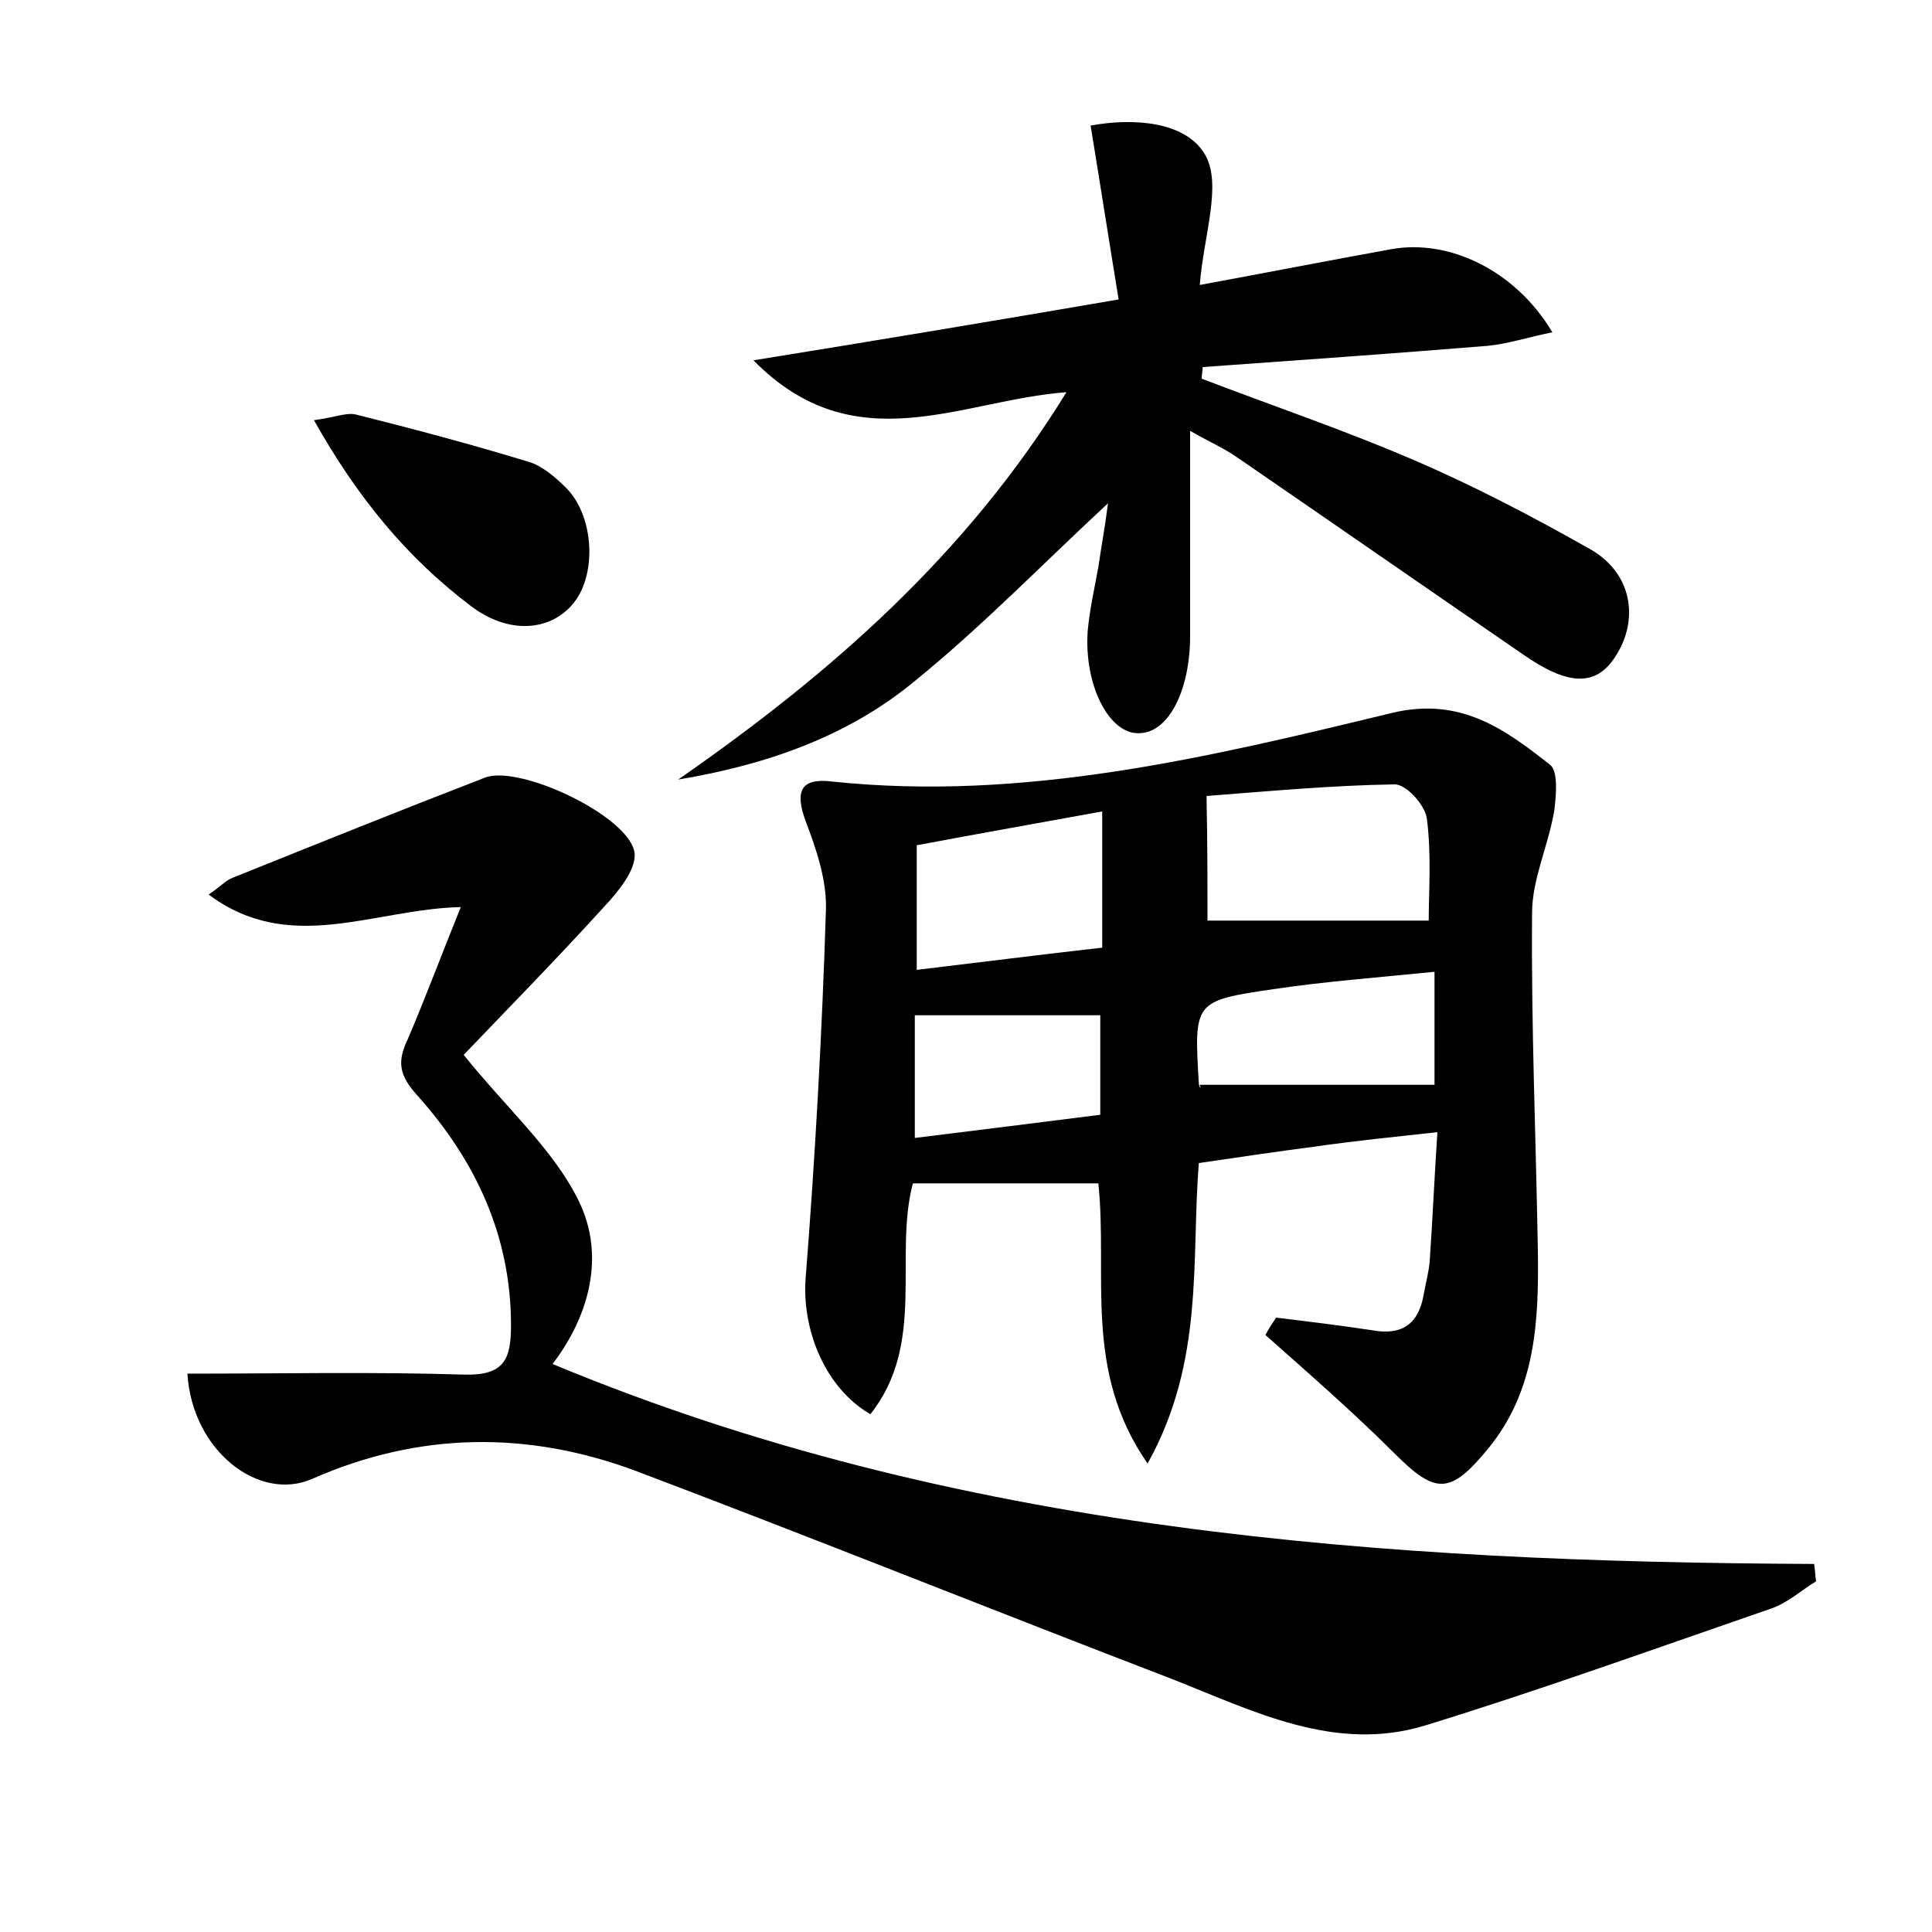 <?xml version="1.0" encoding="utf-8"?>
<!-- Generator: Adobe Illustrator 22.0.0, SVG Export Plug-In . SVG Version: 6.00 Build 0)  -->
<svg version="1.1" id="图层_1" xmlns="http://www.w3.org/2000/svg" xmlns:xlink="http://www.w3.org/1999/xlink" x="0px" y="0px"
	 viewBox="0 0 200 200" style="enable-background:new 0 0 200 200;" xml:space="preserve">
<style type="text/css">
	.st0{fill:#FFFFFF;}
</style>
<g>
	
	<path d="M132.1,136.4c3.3,0.4,6.6,0.8,9.9,1.3c3.2,0.6,4.9-0.7,5.4-3.8c0.2-1.1,0.5-2.2,0.6-3.3c0.3-4.4,0.5-8.9,0.8-13.4
		c-4.5,0.5-8.6,0.9-12.7,1.5c-3.9,0.5-7.9,1.1-12,1.7c-0.8,10.1,0.6,20.5-5.3,31.1c-6.7-9.6-4.1-19.5-5.1-29c-6.3,0-12.7,0-19.2,0
		c-2,7.6,1.4,16.6-4.4,23.9c-4.8-2.8-7.1-8.9-6.7-14.1c1-12.7,1.7-25.4,2.1-38.1c0.1-3.1-1-6.3-2.1-9.2c-1.1-3-0.6-4.5,2.7-4.1
		c19.9,2.1,39-2.5,58-7.1c7.1-1.7,11.7,1.7,16.4,5.4c0.8,0.7,0.6,3.1,0.4,4.7c-0.6,3.6-2.3,7.1-2.3,10.6c-0.1,11.7,0.4,23.3,0.6,35
		c0.1,7.2-0.2,14.4-5.1,20.4c-4,4.9-5.5,4.8-9.8,0.5c-4.2-4.2-8.8-8.2-13.3-12.2C131.3,137.6,131.7,137,132.1,136.4z M125,95.3
		c8,0,15.3,0,22.9,0c0-3,0.3-6.9-0.2-10.6c-0.2-1.4-2.2-3.6-3.4-3.5c-6.4,0.1-12.9,0.7-19.4,1.2C125,87.4,125,91.7,125,95.3z
		 M94.9,100.4c6.7-0.8,13-1.6,19.2-2.3c0-4.8,0-9.2,0-14.1c-6.6,1.2-12.8,2.3-19.2,3.5C94.9,92,94.9,95.8,94.9,100.4z M148.5,100.6
		c-6,0.6-11.3,1-16.7,1.8c-8.2,1.2-8.2,1.3-7.7,9.7c0,0.4,0.3,0.8,0.1,0.2c8.5,0,16.4,0,24.3,0C148.5,109,148.5,105,148.5,100.6z
		 M94.7,117.8c6.5-0.8,12.9-1.6,19.2-2.4c0-3.8,0-7.1,0-10.3c-6.5,0-12.6,0-19.2,0C94.7,109.2,94.7,113.1,94.7,117.8z"/>
	<path d="M19.4,142.2c9.6,0,19.1-0.2,28.7,0.1c4.1,0.1,4.8-1.6,4.8-5.1c0-9.3-3.7-17.1-9.7-23.8c-1.9-2.1-2.1-3.5-1-5.8
		c1.8-4.2,3.4-8.5,5.5-13.7c-9,0.2-17.7,5-26.1-1.3c1.2-0.8,1.7-1.4,2.4-1.7c8.7-3.5,17.4-7,26.2-10.4c3.6-1.4,15.2,4.1,15.5,7.9
		c0.1,1.7-1.7,3.9-3.1,5.4c-5,5.5-10.2,10.8-14.6,15.4c4.5,5.6,9.3,9.8,11.9,15.1c2.9,5.9,0.9,12.2-2.7,16.9
		c41.8,17.4,85.9,20.5,130.6,20.7c0.1,0.6,0.1,1.2,0.2,1.8c-1.5,0.9-2.9,2.2-4.6,2.8c-11.9,4.1-23.8,8.4-35.8,12.1
		c-9.4,2.9-17.9-1.5-26.3-4.8c-18.5-7.1-36.9-14.5-55.4-21.5c-11.2-4.2-22.5-4.1-33.6,0.8C26.8,155.5,19.9,150.2,19.4,142.2z"/>
	<path d="M70.2,80.7c15.7-10.9,29.8-23.2,40.2-40.1C99.5,41.4,88.5,48,78,37.3c13-2.1,25-4.1,37.8-6.3c-1-6.1-1.9-11.9-2.9-18
		c4.3-0.8,9.9-0.5,11.9,3.1c1.7,3.1-0.2,8.3-0.6,13.4c6.5-1.2,13.2-2.5,19.8-3.7c6-1.1,12.9,2.2,16.7,8.6c-2.5,0.5-4.6,1.2-6.7,1.4
		c-9.8,0.8-19.7,1.5-29.5,2.2c0,0.4-0.1,0.8-0.1,1.2c7.3,2.8,14.7,5.3,21.9,8.4c6.3,2.7,12.4,5.9,18.4,9.3c4.3,2.5,5,7.3,2.5,11.1
		c-2,3.1-4.9,3-9.6-0.3c-9.9-6.8-19.7-13.6-29.6-20.4c-1.3-0.9-2.7-1.5-4.8-2.7c0,7.6,0,14.4,0,21.2c0,5.8-2.3,10.1-5.3,10.1
		c-3.1,0.1-5.7-5-5.3-10.6c0.2-2.2,0.7-4.4,1.1-6.6c0.3-2.1,0.7-4.2,1-6.6c-6.9,6.4-13.1,12.8-20,18.4
		C87.7,76.3,79.2,79.2,70.2,80.7z"/>
	<path d="M32.5,43.5c2.2-0.3,3.3-0.8,4.3-0.6c6,1.5,12,3.1,17.9,4.9c1.4,0.4,2.8,1.6,3.9,2.7c2.9,2.9,3.2,8.9,0.8,11.9
		c-2.4,3-6.8,3.3-10.7,0.3C42.1,57.7,37,51.5,32.5,43.5z"/>
	
	
	
	
</g>
</svg>
